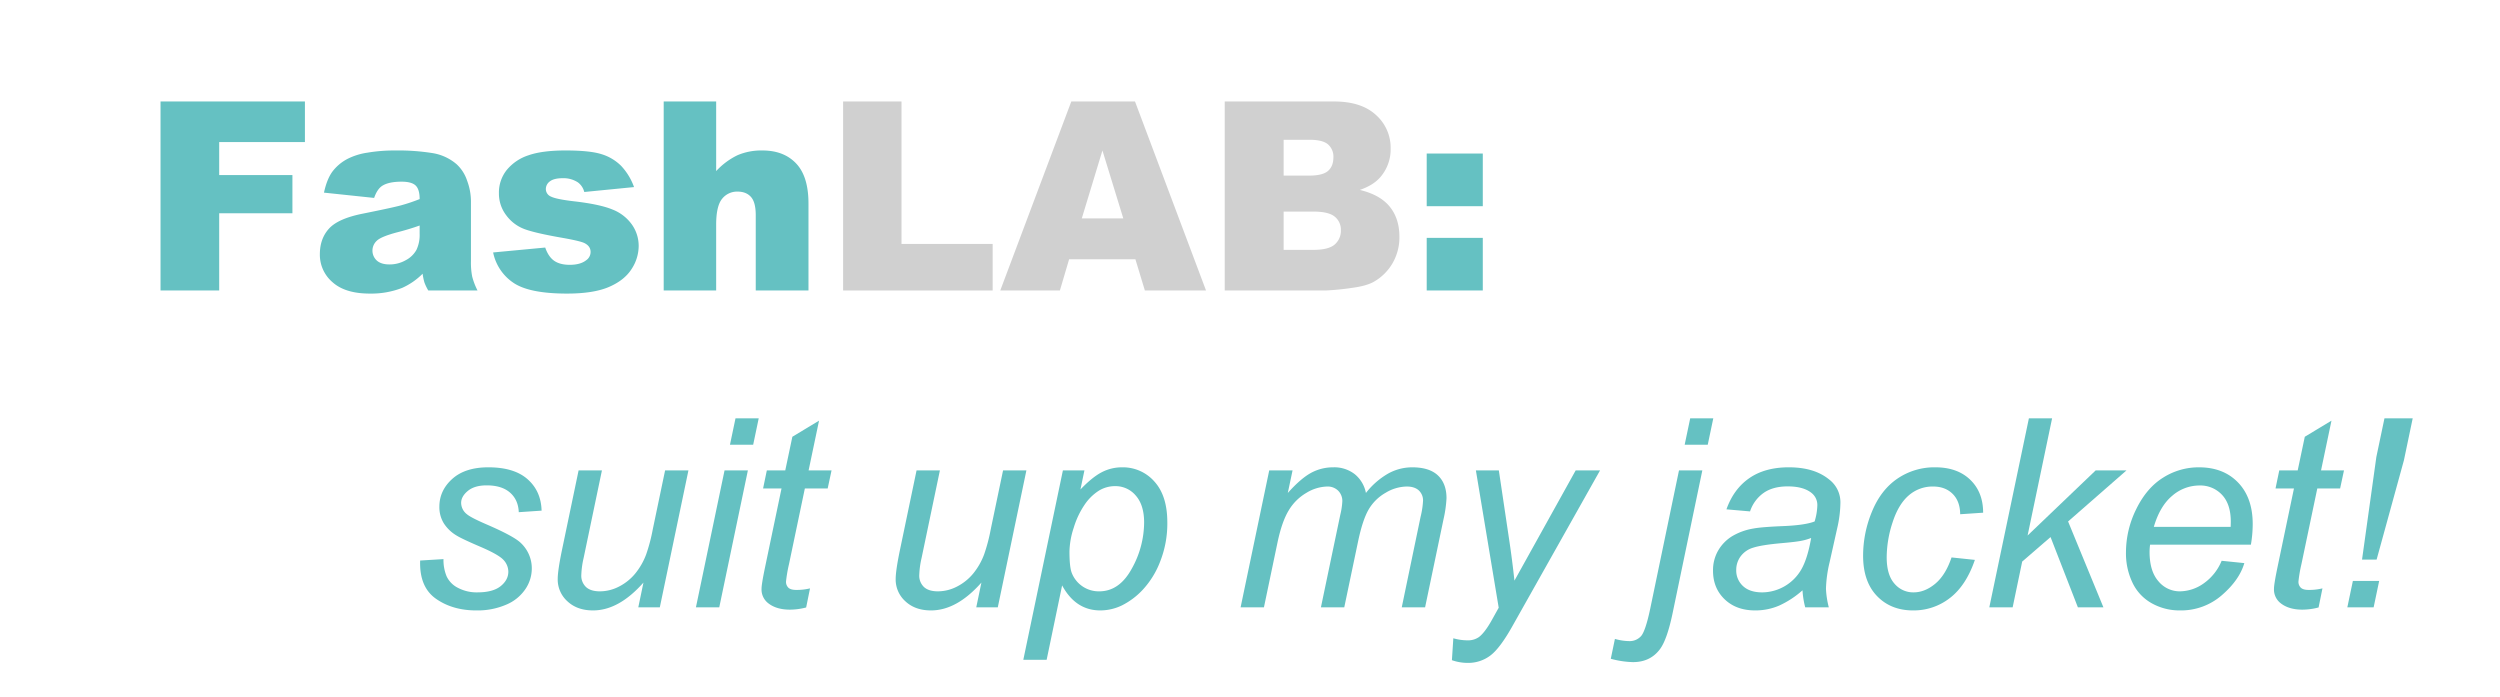 <svg id="Capa_1" data-name="Capa 1" xmlns="http://www.w3.org/2000/svg" viewBox="0 0 1528.528 426.437"><defs><style>.cls-1{fill:#65c1c2;}.cls-2{fill:#d0d0d0;}.cls-3{fill:none;}</style></defs><title>titulo</title><path class="cls-1" d="M42.452,423.816h88.285v24.83H78.318v20.18h44.773v23.332H78.318v47.217H42.452Z" transform="translate(55.697 -361.769)"/><path class="cls-1" d="M173.051,482.778l-30.663-3.232q1.732-8.04,5-12.651a27.588,27.588,0,0,1,9.42-8,39.448,39.448,0,0,1,12.139-3.784,97.921,97.921,0,0,1,16.711-1.34,132.937,132.937,0,0,1,23.175,1.616,29.8,29.8,0,0,1,14.582,6.739,23.646,23.646,0,0,1,6.464,10.051,36.3,36.3,0,0,1,2.365,12.415v36.97a44.556,44.556,0,0,0,.749,9.261,41.434,41.434,0,0,0,3.271,8.553H206.158a30.463,30.463,0,0,1-2.365-4.927,36.368,36.368,0,0,1-1.1-5.321,41.521,41.521,0,0,1-12.533,8.671,52.18,52.18,0,0,1-19.785,3.469q-14.978,0-22.742-6.937a22.037,22.037,0,0,1-7.764-17.105q0-9.537,5.6-15.686t20.652-9.144q18.049-3.624,23.411-5.084a108.807,108.807,0,0,0,11.351-3.824q0-5.912-2.443-8.276t-8.592-2.365q-7.884,0-11.824,2.523Q174.942,477.34,173.051,482.778Zm27.825,16.869q-6.621,2.364-13.794,4.178-9.775,2.6-12.376,5.123a8.206,8.206,0,0,0-.039,12.1q2.64,2.4,7.764,2.4a19.961,19.961,0,0,0,9.971-2.6,15.735,15.735,0,0,0,6.543-6.346,21.24,21.24,0,0,0,1.931-9.734Z" transform="translate(55.697 -361.769)"/><path class="cls-1" d="M245.807,516.122l31.846-3q1.969,5.676,5.518,8.119t9.459,2.443q6.462,0,10.011-2.754a6.156,6.156,0,0,0,2.758-5.116q0-3.462-3.626-5.352-2.6-1.338-13.794-3.306-16.713-2.912-23.214-5.393a24.476,24.476,0,0,1-10.957-8.387,21.768,21.768,0,0,1-4.454-13.465,22.052,22.052,0,0,1,4.809-14.254,28.612,28.612,0,0,1,13.242-8.937q8.435-2.954,22.623-2.954,14.976,0,22.111,2.286a28.858,28.858,0,0,1,11.9,7.094,37.149,37.149,0,0,1,7.922,13.007l-30.427,3a10.4,10.4,0,0,0-3.941-5.912,16.114,16.114,0,0,0-9.144-2.522q-5.439,0-7.922,1.928a5.76,5.76,0,0,0-2.483,4.683,4.991,4.991,0,0,0,3.153,4.644q3.151,1.573,13.716,2.834,16,1.81,23.805,5.04a26.246,26.246,0,0,1,11.942,9.212,22.631,22.631,0,0,1,4.139,13.15,25.877,25.877,0,0,1-4.375,14.1q-4.376,6.851-13.8,10.906t-25.657,4.055q-22.94,0-32.674-6.543A29.413,29.413,0,0,1,245.807,516.122Z" transform="translate(55.697 -361.769)"/><path class="cls-1" d="M350.094,423.816h32.082v42.566a43.292,43.292,0,0,1,13.006-9.695,36.93,36.93,0,0,1,15.292-2.917q13.084,0,20.613,7.961t7.528,24.436v53.208h-32.24V493.341q0-7.882-2.917-11.154t-8.2-3.271a11.655,11.655,0,0,0-9.459,4.414q-3.627,4.415-3.626,15.844v40.2H350.094Z" transform="translate(55.697 -361.769)"/><path class="cls-2" d="M459.785,423.816h35.708v87.1h55.73v28.456H459.785Z" transform="translate(55.697 -361.769)"/><path class="cls-2" d="M638.505,520.3h-40.54l-5.632,19.076H555.874l43.433-115.559h38.949L681.68,539.375H644.287ZM631.1,495.312,618.343,453.77l-12.622,41.542Z" transform="translate(55.697 -361.769)"/><path class="cls-2" d="M693.109,423.816h66.844q16.712,0,25.658,8.277a26.806,26.806,0,0,1,8.948,20.5,25.864,25.864,0,0,1-6.385,17.578q-4.257,4.889-12.455,7.725,12.453,3,18.326,10.287t5.873,18.327a31.509,31.509,0,0,1-4.178,16.159,30.769,30.769,0,0,1-11.429,11.351q-4.5,2.6-13.559,3.783a156.119,156.119,0,0,1-16,1.577H693.109Zm36.024,45.325h15.529q8.352,0,11.627-2.877t3.27-8.316a9.885,9.885,0,0,0-3.27-7.883q-3.273-2.838-11.391-2.837H729.133Zm0,45.4h18.209q9.222,0,13.006-3.272a11.028,11.028,0,0,0,3.783-8.789,10.184,10.184,0,0,0-3.744-8.237q-3.744-3.113-13.125-3.113H729.133Z" transform="translate(55.697 -361.769)"/><path class="cls-1" d="M816.606,455.662H850.9v32.161h-34.29Zm0,51.552H850.9v32.161h-34.29Z" transform="translate(55.697 -361.769)"/><path class="cls-1" d="M201.189,704.482l14.267-.867a26.127,26.127,0,0,0,1.892,10.484,15.017,15.017,0,0,0,6.976,7.094,24.482,24.482,0,0,0,11.863,2.759q9.459,0,14.189-3.784t4.73-8.907a10.638,10.638,0,0,0-2.838-7.015q-2.917-3.31-14.228-8.159t-14.465-6.818a23.364,23.364,0,0,1-7.961-7.607,18.849,18.849,0,0,1-2.68-10.051q0-9.932,7.882-17.026t22.071-7.094q15.765,0,24,7.291t8.552,19.195l-13.952.945q-.315-7.568-5.36-11.981t-14.267-4.415q-7.411,0-11.509,3.39t-4.1,7.331a8.889,8.889,0,0,0,3.547,6.937q2.365,2.051,12.218,6.306,16.395,7.094,20.653,11.193a21.3,21.3,0,0,1,6.779,15.922,22.462,22.462,0,0,1-3.824,12.218,26.312,26.312,0,0,1-11.666,9.578,44.107,44.107,0,0,1-18.484,3.586q-14.505,0-24.673-7.173T201.189,704.482Z" transform="translate(55.697 -361.769)"/><path class="cls-1" d="M337.715,717.961q-15.057,17.028-30.821,17.026-9.7,0-15.647-5.556a17.89,17.89,0,0,1-5.951-13.6q0-5.28,2.68-18.13l10.089-48.32h14.268L301.14,702.905a53.974,53.974,0,0,0-1.419,10.406,9.5,9.5,0,0,0,2.877,7.37q2.877,2.641,8.474,2.64a25.454,25.454,0,0,0,11.7-2.917,31.1,31.1,0,0,0,9.854-7.882,41.243,41.243,0,0,0,6.739-11.745,104.549,104.549,0,0,0,4.021-15.213l7.567-36.181h14.267l-17.5,83.713H334.562Z" transform="translate(55.697 -361.769)"/><path class="cls-1" d="M369.8,733.1l17.5-83.713h14.268l-17.5,83.713Zm20.81-99.4L394,617.537h14.189L404.8,633.7Z" transform="translate(55.697 -361.769)"/><path class="cls-1" d="M439.558,721.509l-2.365,11.666a39.271,39.271,0,0,1-9.932,1.34q-8.514,0-13.558-4.178a10.591,10.591,0,0,1-3.784-8.592q0-2.759,2.049-12.691l10.169-48.636H410.865l2.286-11.035h11.272l4.335-20.574,16.317-9.853-6.385,30.427h14.031l-2.364,11.035H436.4l-9.695,46.271a86.6,86.6,0,0,0-1.813,10.563,4.975,4.975,0,0,0,1.458,3.862q1.458,1.342,4.769,1.34A34.241,34.241,0,0,0,439.558,721.509Z" transform="translate(55.697 -361.769)"/><path class="cls-1" d="M544.349,717.961q-15.057,17.028-30.821,17.026-9.695,0-15.647-5.556a17.89,17.89,0,0,1-5.951-13.6q0-5.28,2.68-18.13l10.09-48.32h14.267l-11.193,53.522a53.974,53.974,0,0,0-1.419,10.406,9.5,9.5,0,0,0,2.877,7.37q2.877,2.641,8.474,2.64a25.461,25.461,0,0,0,11.706-2.917,31.1,31.1,0,0,0,9.853-7.882A41.22,41.22,0,0,0,546,700.777a104.417,104.417,0,0,0,4.021-15.213l7.567-36.181h14.267L554.36,733.1H541.2Z" transform="translate(55.697 -361.769)"/><path class="cls-1" d="M569.968,765.178l24.2-115.795h13.164l-2.443,11.666q7.33-7.645,13.124-10.6a26.6,26.6,0,0,1,12.258-2.956,25.651,25.651,0,0,1,19.864,8.71q7.881,8.711,7.882,24.948a63.278,63.278,0,0,1-4.335,23.845,53.354,53.354,0,0,1-10.642,17.3,44.78,44.78,0,0,1-12.769,9.616,30.519,30.519,0,0,1-13.243,3.074q-15.057,0-23.333-15.292l-9.459,45.483Zm28.22-66.293q0,9.382,1.339,13.007A17.7,17.7,0,0,0,616.4,723.321q12.3,0,19.864-13.834a58.239,58.239,0,0,0,7.568-28.258q0-10.643-5.085-16.436A16.15,16.15,0,0,0,626.092,659,18.832,18.832,0,0,0,616,661.876a30.038,30.038,0,0,0-8.631,8.593,51.2,51.2,0,0,0-6.582,13.991A49.1,49.1,0,0,0,598.188,698.885Z" transform="translate(55.697 -361.769)"/><path class="cls-1" d="M702.821,733.1l17.5-83.713h14.267l-2.917,13.794q7.962-8.907,14.229-12.3a28.148,28.148,0,0,1,13.6-3.389,20.4,20.4,0,0,1,13.046,4.138,19.6,19.6,0,0,1,6.9,11.548,46.785,46.785,0,0,1,13.44-11.784,30.262,30.262,0,0,1,14.858-3.9q10.483,0,15.726,4.966t5.242,13.952a73.54,73.54,0,0,1-1.813,12.77L815.621,733.1H801.354l11.508-55.336a51.9,51.9,0,0,0,1.5-9.7,8.3,8.3,0,0,0-2.6-6.463q-2.6-2.365-7.331-2.365a25.727,25.727,0,0,0-13.007,3.862,28,28,0,0,0-10.286,10.13q-3.666,6.266-6.424,19.272L766.2,733.1H751.93l11.824-56.518a44.436,44.436,0,0,0,1.261-8.2,8.886,8.886,0,0,0-2.562-6.622,9.091,9.091,0,0,0-6.66-2.522,25.456,25.456,0,0,0-12.731,3.862,30.359,30.359,0,0,0-10.838,10.76q-4.179,6.9-6.858,19.667L717.089,733.1Z" transform="translate(55.697 -361.769)"/><path class="cls-1" d="M832.017,765.414l.867-13.4a31.233,31.233,0,0,0,8.592,1.261,11.573,11.573,0,0,0,7.016-1.97q3.468-2.6,7.567-9.775l4.572-8.2-13.952-83.949H860.71l6.306,42.329q1.892,12.534,3.232,25.066l37.442-67.395h14.9L869.223,744.21q-7.726,13.873-13.716,18.366a22.369,22.369,0,0,1-13.794,4.493A29.137,29.137,0,0,1,832.017,765.414Z" transform="translate(55.697 -361.769)"/><path class="cls-1" d="M929.158,764.547l2.523-12.139a33.285,33.285,0,0,0,8.671,1.34,9.31,9.31,0,0,0,7.291-3.035q2.719-3.036,5.636-16.829l17.578-84.5h14.268l-18.131,87.1q-3.39,16.317-7.8,22.229-5.91,7.883-16.474,7.883A55.913,55.913,0,0,1,929.158,764.547ZM974.325,633.7l3.39-16.159h14.11L988.436,633.7Z" transform="translate(55.697 -361.769)"/><path class="cls-1" d="M1046.373,722.69a56.7,56.7,0,0,1-14.267,9.341,36.641,36.641,0,0,1-14.663,2.956q-11.586,0-18.681-6.818t-7.094-17.46a23.935,23.935,0,0,1,3.192-12.415,25.036,25.036,0,0,1,8.474-8.671,37.314,37.314,0,0,1,12.927-4.69q4.808-.945,18.249-1.5t19.272-2.838a36.884,36.884,0,0,0,1.656-9.7,9.366,9.366,0,0,0-3.626-7.8q-4.966-3.94-14.5-3.941-8.986,0-14.7,3.981a22.465,22.465,0,0,0-8.316,11.311l-14.426-1.261q4.414-12.453,13.992-19.076t24.161-6.621q15.526,0,24.592,7.409a17.486,17.486,0,0,1,6.938,14.347,72.452,72.452,0,0,1-1.971,15.528l-4.651,20.81a77.931,77.931,0,0,0-2.207,16.16,54.1,54.1,0,0,0,1.734,11.351h-14.425A52.592,52.592,0,0,1,1046.373,722.69Zm5.281-32a34.338,34.338,0,0,1-6.424,1.812q-3.43.633-11.469,1.34-12.456,1.106-17.578,2.8a14.72,14.72,0,0,0-7.726,5.4,13.954,13.954,0,0,0-2.6,8.2,12.884,12.884,0,0,0,4.137,9.854q4.14,3.862,11.785,3.862a27.869,27.869,0,0,0,23.963-14.189Q1049.527,703.064,1051.654,690.688Z" transform="translate(55.697 -361.769)"/><path class="cls-1" d="M1137.495,702.59l14.268,1.5q-5.361,15.687-15.253,23.293a35.942,35.942,0,0,1-22.5,7.606q-13.638,0-22.11-8.828t-8.474-24.673a70.375,70.375,0,0,1,5.438-26.958q5.439-13.242,15.569-20.14a40.136,40.136,0,0,1,23.135-6.9q13.479,0,21.362,7.607t7.883,20.14l-14.032.946q-.078-7.962-4.611-12.455t-11.942-4.493a22.073,22.073,0,0,0-14.9,5.439q-6.308,5.439-9.892,16.514a69.063,69.063,0,0,0-3.587,21.322q0,10.722,4.729,16.081a14.95,14.95,0,0,0,11.666,5.36q6.936,0,13.282-5.281T1137.495,702.59Z" transform="translate(55.697 -361.769)"/><path class="cls-1" d="M1160.591,733.1l24.2-115.559h14.189L1184,689.19l41.62-39.807h18.84L1208.754,680.6l21.6,52.5h-15.608l-16.711-42.96-17.342,14.976-5.833,27.984Z" transform="translate(55.697 -361.769)"/><path class="cls-1" d="M1302.636,704.64l13.873,1.419q-3,10.326-13.755,19.628a37.94,37.94,0,0,1-25.658,9.3,34.658,34.658,0,0,1-17.066-4.3,28.192,28.192,0,0,1-11.824-12.494,41.537,41.537,0,0,1-4.059-18.681,59.558,59.558,0,0,1,6.345-26.6q6.345-12.888,16.435-19.155a40.629,40.629,0,0,1,21.835-6.266q14.976,0,23.924,9.3t8.947,25.382a74.844,74.844,0,0,1-1.105,12.612h-61.641a34.88,34.88,0,0,0-.316,4.415q0,11.745,5.4,17.933a16.868,16.868,0,0,0,13.2,6.187,25.467,25.467,0,0,0,14.425-4.808A31.3,31.3,0,0,0,1302.636,704.64Zm-41.463-20.732h46.98q.078-2.205.079-3.153,0-10.719-5.36-16.435a18.07,18.07,0,0,0-13.8-5.715,25.359,25.359,0,0,0-16.672,6.306Q1264.878,671.219,1261.173,683.908Z" transform="translate(55.697 -361.769)"/><path class="cls-1" d="M1364.276,721.509l-2.364,11.666a39.265,39.265,0,0,1-9.932,1.34q-8.512,0-13.558-4.178a10.59,10.59,0,0,1-3.783-8.592q0-2.759,2.049-12.691l10.169-48.636h-11.273l2.286-11.035h11.273l4.335-20.574,16.317-9.853-6.386,30.427h14.031l-2.364,11.035h-13.952l-9.7,46.271a86.6,86.6,0,0,0-1.813,10.563,4.979,4.979,0,0,0,1.458,3.862q1.458,1.342,4.77,1.34A34.224,34.224,0,0,0,1364.276,721.509Z" transform="translate(55.697 -361.769)"/><path class="cls-1" d="M1379.491,733.1l3.389-16.159h16.081l-3.39,16.159Zm8.986-29.166,8.75-62.745,4.965-23.648h17.263l-5.359,25.618-16.712,60.775Z" transform="translate(55.697 -361.769)"/><rect class="cls-3" width="1528.528" height="426.437"/></svg>